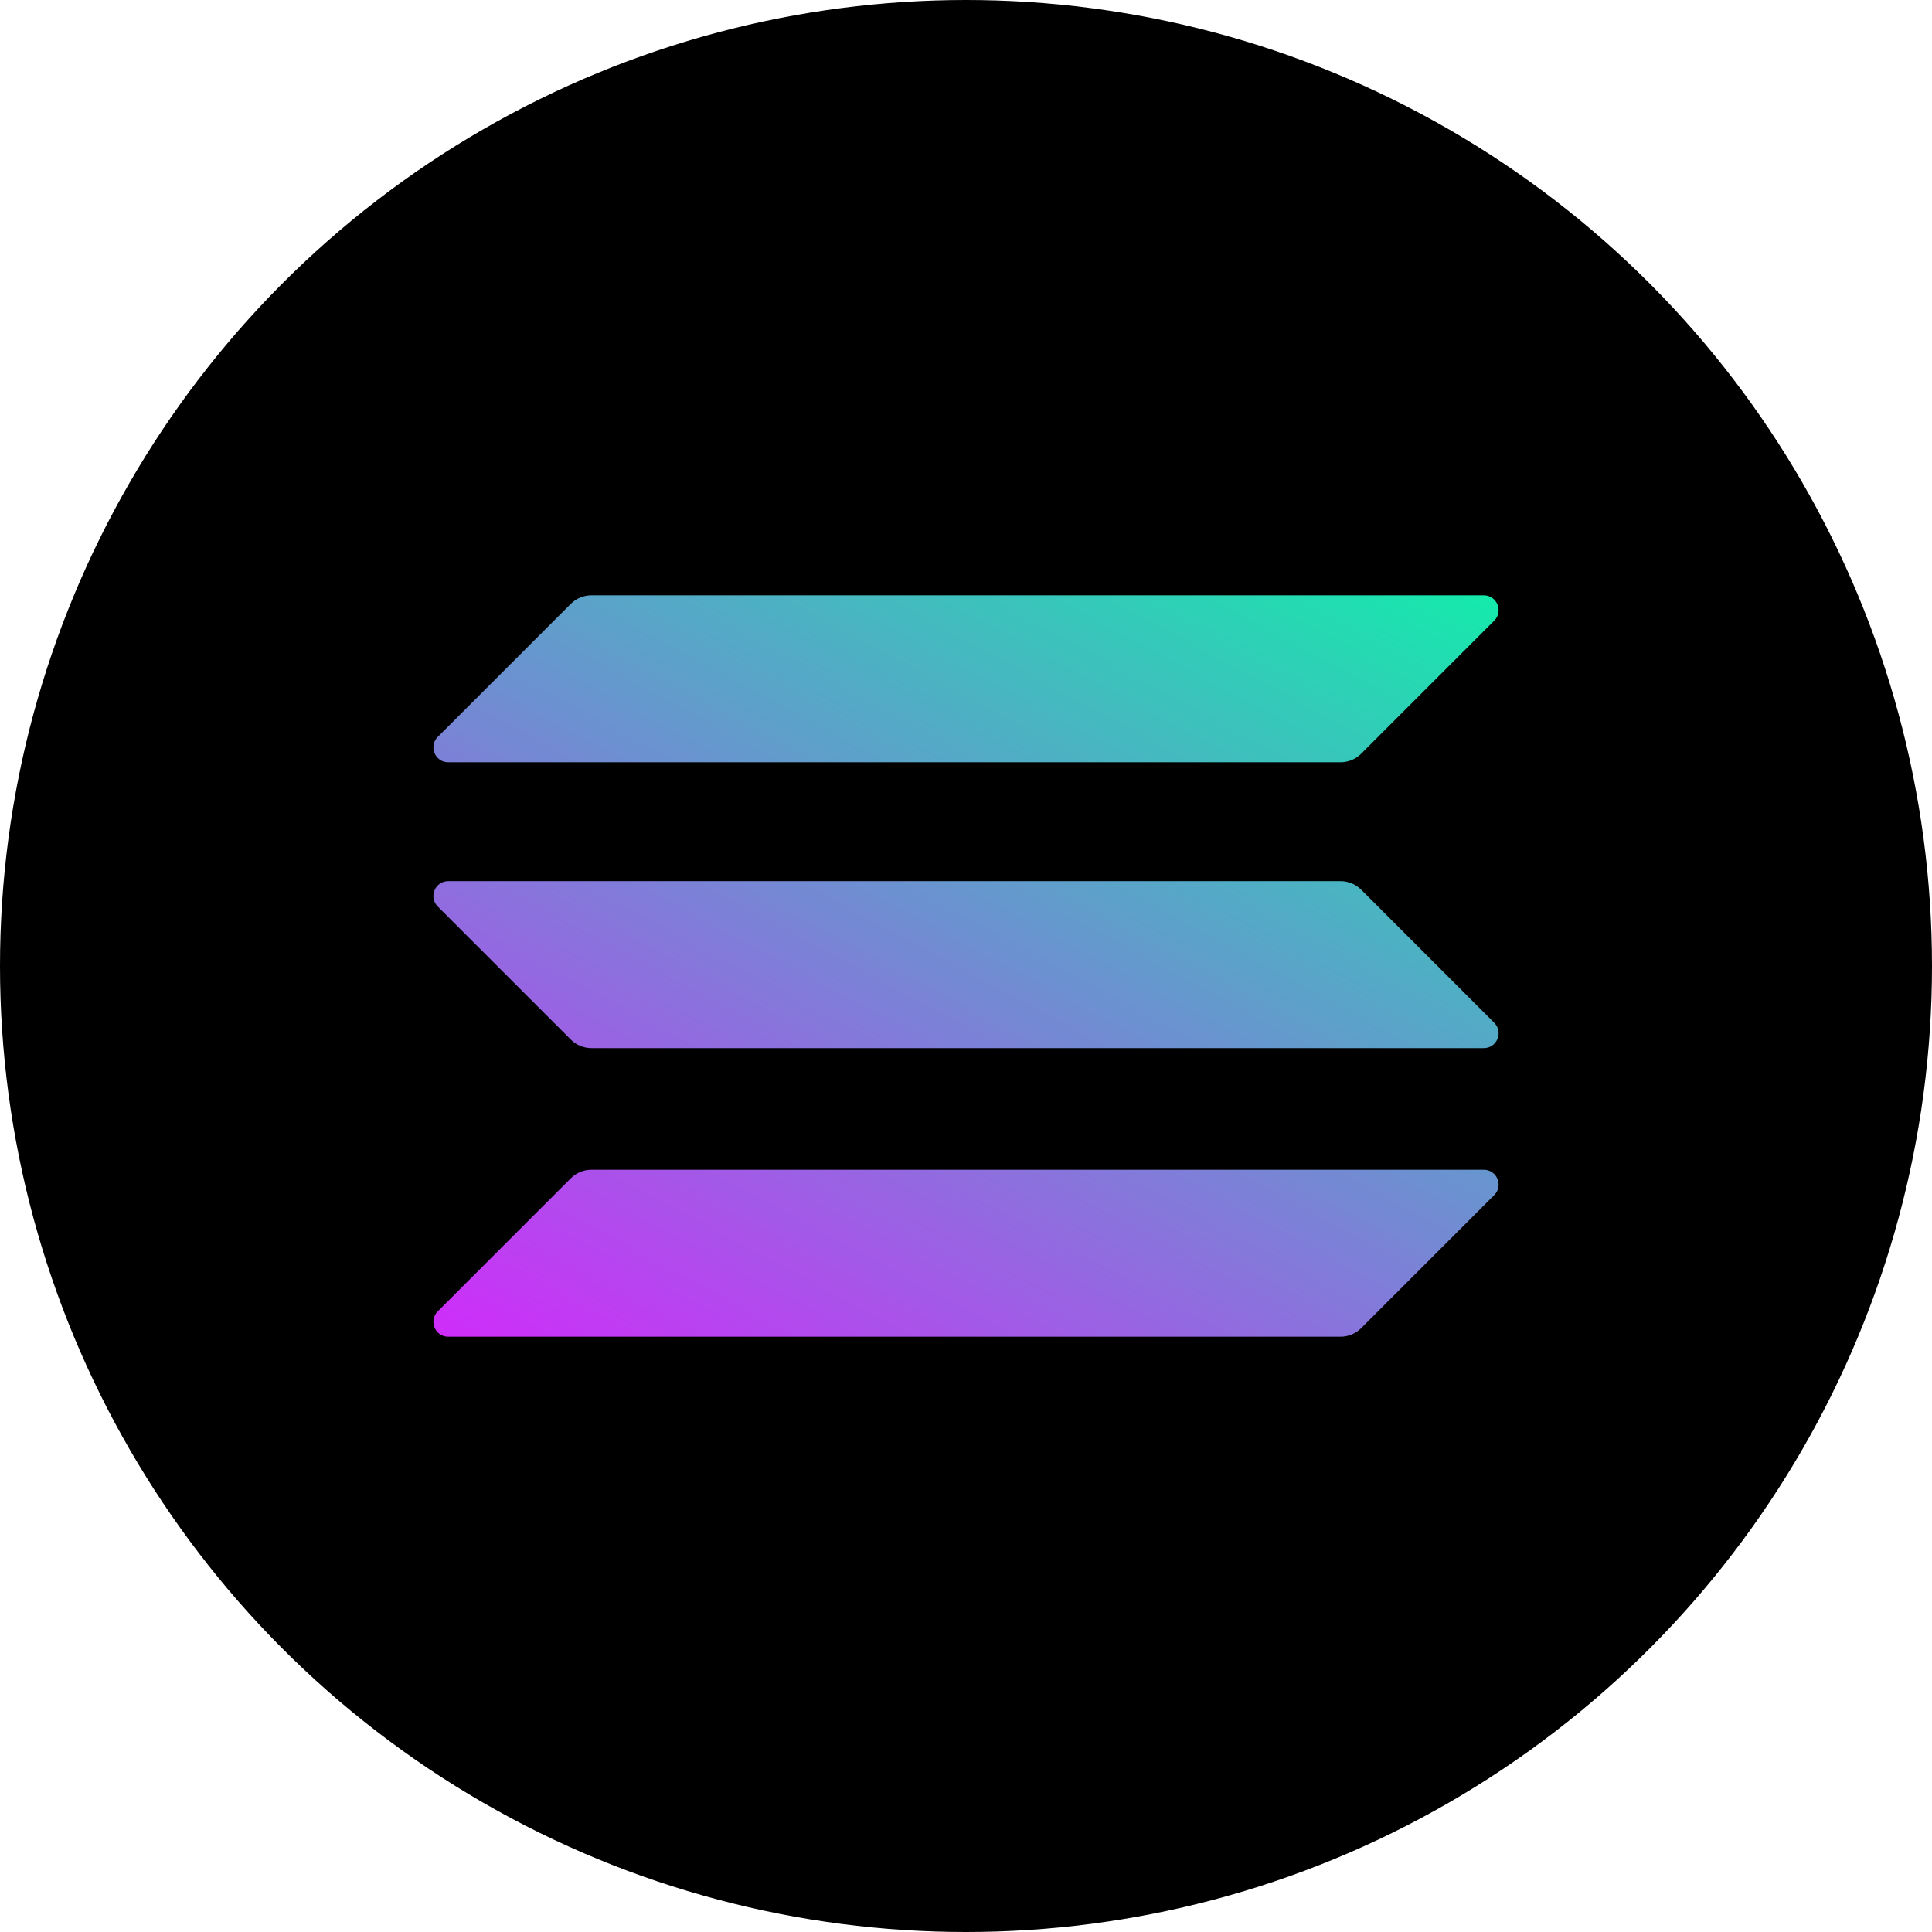 <svg width="24" height="24" viewBox="0 0 24 24" fill="none" xmlns="http://www.w3.org/2000/svg">
  <circle cx="12" cy="12" r="12" fill="#000000"/>
  <path d="M7.092 14.636C7.158 14.57 7.25 14.531 7.348 14.531H18.432C18.596 14.531 18.678 14.73 18.562 14.846L16.908 16.5C16.842 16.566 16.75 16.605 16.652 16.605H5.568C5.404 16.605 5.322 16.406 5.438 16.29L7.092 14.636Z" fill="url(#paint0_linear_1_2)"/>
  <path d="M7.092 7.5C7.158 7.434 7.25 7.395 7.348 7.395H18.432C18.596 7.395 18.678 7.594 18.562 7.71L16.908 9.364C16.842 9.43 16.75 9.469 16.652 9.469H5.568C5.404 9.469 5.322 9.27 5.438 9.154L7.092 7.5Z" fill="url(#paint1_linear_1_2)"/>
  <path d="M16.908 11.051C16.842 10.985 16.75 10.946 16.652 10.946H5.568C5.404 10.946 5.322 11.145 5.438 11.261L7.092 12.915C7.158 12.981 7.25 13.02 7.348 13.02H18.432C18.596 13.02 18.678 12.821 18.562 12.705L16.908 11.051Z" fill="url(#paint2_linear_1_2)"/>
  <defs>
    <linearGradient id="paint0_linear_1_2" x1="17.376" y1="4.987" x2="9.38" y2="19.863" gradientUnits="userSpaceOnUse">
      <stop stop-color="#00FFA3"/>
      <stop offset="1" stop-color="#DC1FFF"/>
    </linearGradient>
    <linearGradient id="paint1_linear_1_2" x1="14.616" y1="3.491" x2="6.62" y2="18.367" gradientUnits="userSpaceOnUse">
      <stop stop-color="#00FFA3"/>
      <stop offset="1" stop-color="#DC1FFF"/>
    </linearGradient>
    <linearGradient id="paint2_linear_1_2" x1="15.996" y1="4.239" x2="8" y2="19.115" gradientUnits="userSpaceOnUse">
      <stop stop-color="#00FFA3"/>
      <stop offset="1" stop-color="#DC1FFF"/>
    </linearGradient>
  </defs>
</svg> 